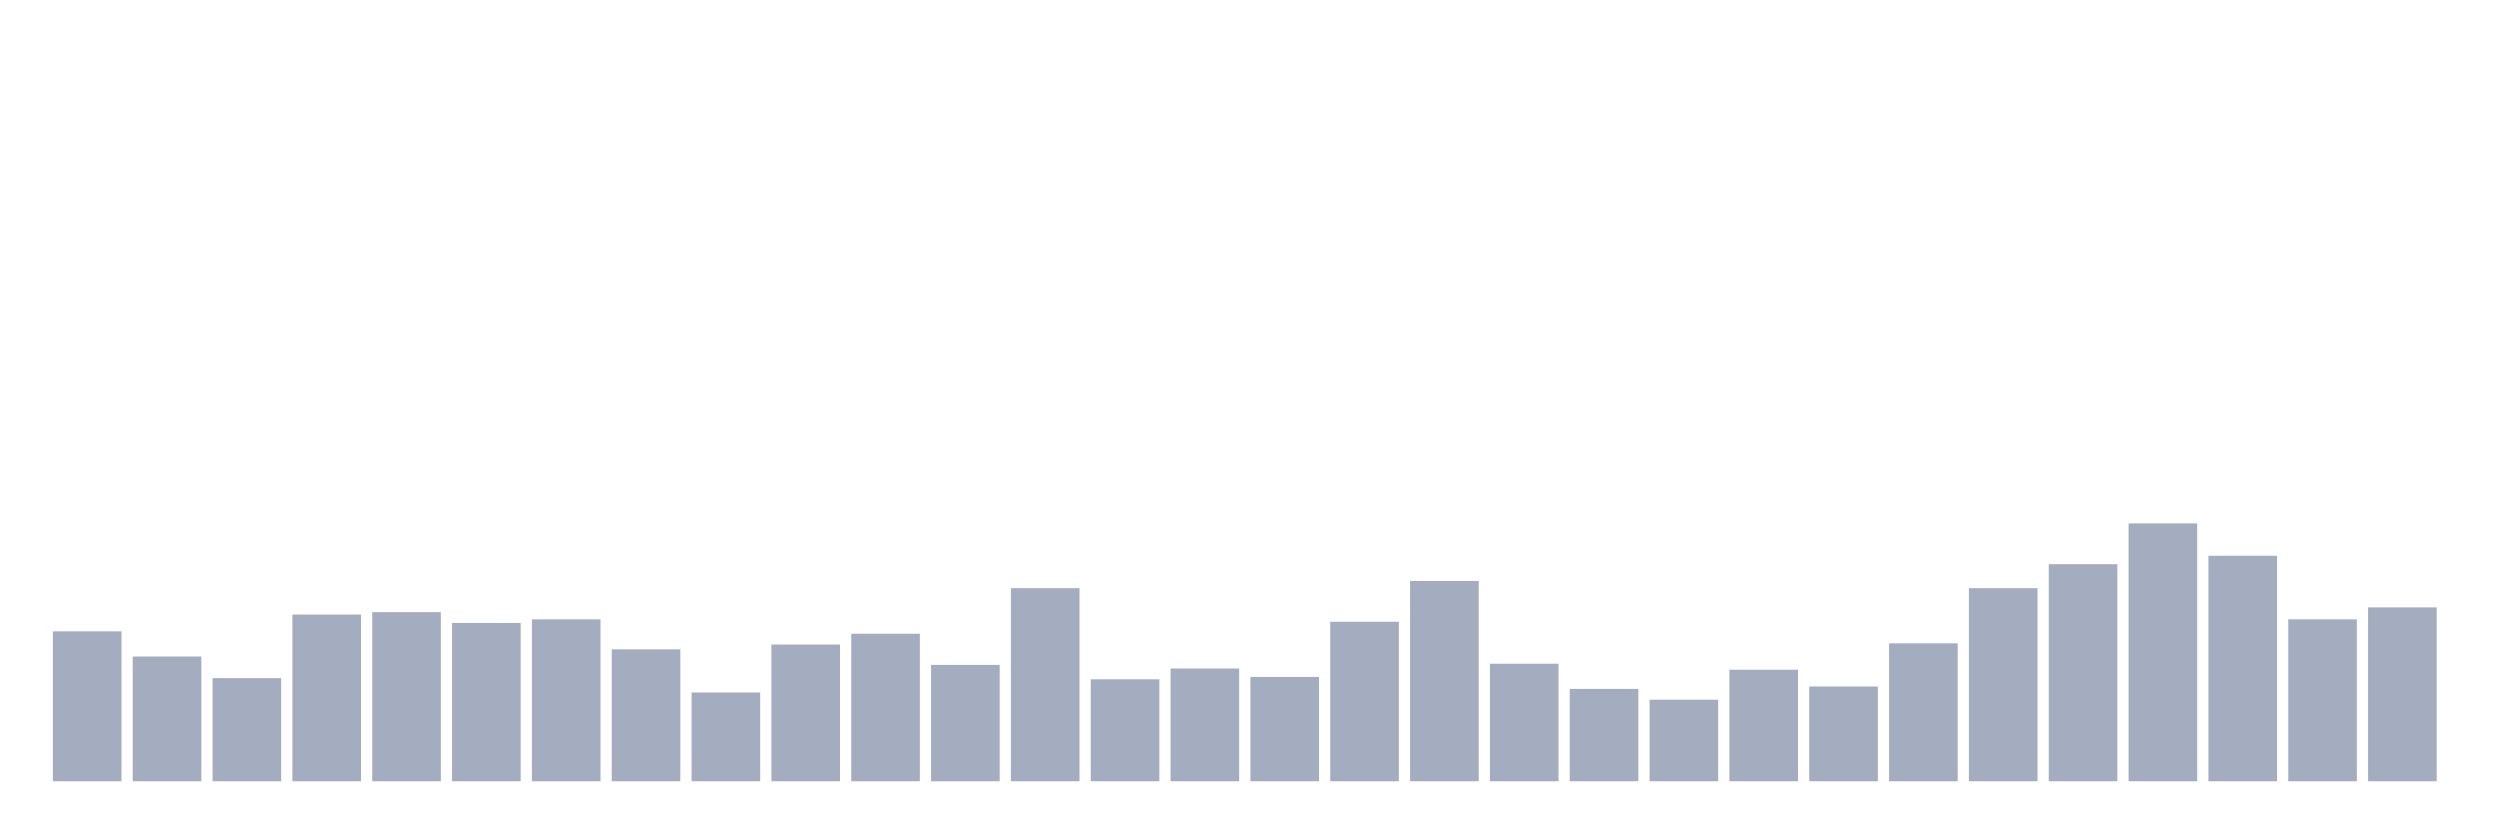 <svg xmlns="http://www.w3.org/2000/svg" viewBox="0 0 480 160"><g transform="translate(10,10)"><rect class="bar" x="0.153" width="13.175" y="111.217" height="28.783" fill="rgb(164,173,192)"></rect><rect class="bar" x="15.482" width="13.175" y="116.053" height="23.947" fill="rgb(164,173,192)"></rect><rect class="bar" x="30.81" width="13.175" y="120.197" height="19.803" fill="rgb(164,173,192)"></rect><rect class="bar" x="46.138" width="13.175" y="107.993" height="32.007" fill="rgb(164,173,192)"></rect><rect class="bar" x="61.466" width="13.175" y="107.533" height="32.467" fill="rgb(164,173,192)"></rect><rect class="bar" x="76.794" width="13.175" y="109.605" height="30.395" fill="rgb(164,173,192)"></rect><rect class="bar" x="92.123" width="13.175" y="108.914" height="31.086" fill="rgb(164,173,192)"></rect><rect class="bar" x="107.451" width="13.175" y="114.671" height="25.329" fill="rgb(164,173,192)"></rect><rect class="bar" x="122.779" width="13.175" y="122.961" height="17.039" fill="rgb(164,173,192)"></rect><rect class="bar" x="138.107" width="13.175" y="113.75" height="26.25" fill="rgb(164,173,192)"></rect><rect class="bar" x="153.436" width="13.175" y="111.678" height="28.322" fill="rgb(164,173,192)"></rect><rect class="bar" x="168.764" width="13.175" y="117.664" height="22.336" fill="rgb(164,173,192)"></rect><rect class="bar" x="184.092" width="13.175" y="102.928" height="37.072" fill="rgb(164,173,192)"></rect><rect class="bar" x="199.42" width="13.175" y="120.428" height="19.572" fill="rgb(164,173,192)"></rect><rect class="bar" x="214.748" width="13.175" y="118.355" height="21.645" fill="rgb(164,173,192)"></rect><rect class="bar" x="230.077" width="13.175" y="119.967" height="20.033" fill="rgb(164,173,192)"></rect><rect class="bar" x="245.405" width="13.175" y="109.375" height="30.625" fill="rgb(164,173,192)"></rect><rect class="bar" x="260.733" width="13.175" y="101.546" height="38.454" fill="rgb(164,173,192)"></rect><rect class="bar" x="276.061" width="13.175" y="117.434" height="22.566" fill="rgb(164,173,192)"></rect><rect class="bar" x="291.39" width="13.175" y="122.27" height="17.73" fill="rgb(164,173,192)"></rect><rect class="bar" x="306.718" width="13.175" y="124.342" height="15.658" fill="rgb(164,173,192)"></rect><rect class="bar" x="322.046" width="13.175" y="118.586" height="21.414" fill="rgb(164,173,192)"></rect><rect class="bar" x="337.374" width="13.175" y="121.809" height="18.191" fill="rgb(164,173,192)"></rect><rect class="bar" x="352.702" width="13.175" y="113.52" height="26.48" fill="rgb(164,173,192)"></rect><rect class="bar" x="368.031" width="13.175" y="102.928" height="37.072" fill="rgb(164,173,192)"></rect><rect class="bar" x="383.359" width="13.175" y="98.322" height="41.678" fill="rgb(164,173,192)"></rect><rect class="bar" x="398.687" width="13.175" y="90.493" height="49.507" fill="rgb(164,173,192)"></rect><rect class="bar" x="414.015" width="13.175" y="96.711" height="43.289" fill="rgb(164,173,192)"></rect><rect class="bar" x="429.344" width="13.175" y="108.914" height="31.086" fill="rgb(164,173,192)"></rect><rect class="bar" x="444.672" width="13.175" y="106.612" height="33.388" fill="rgb(164,173,192)"></rect></g></svg>